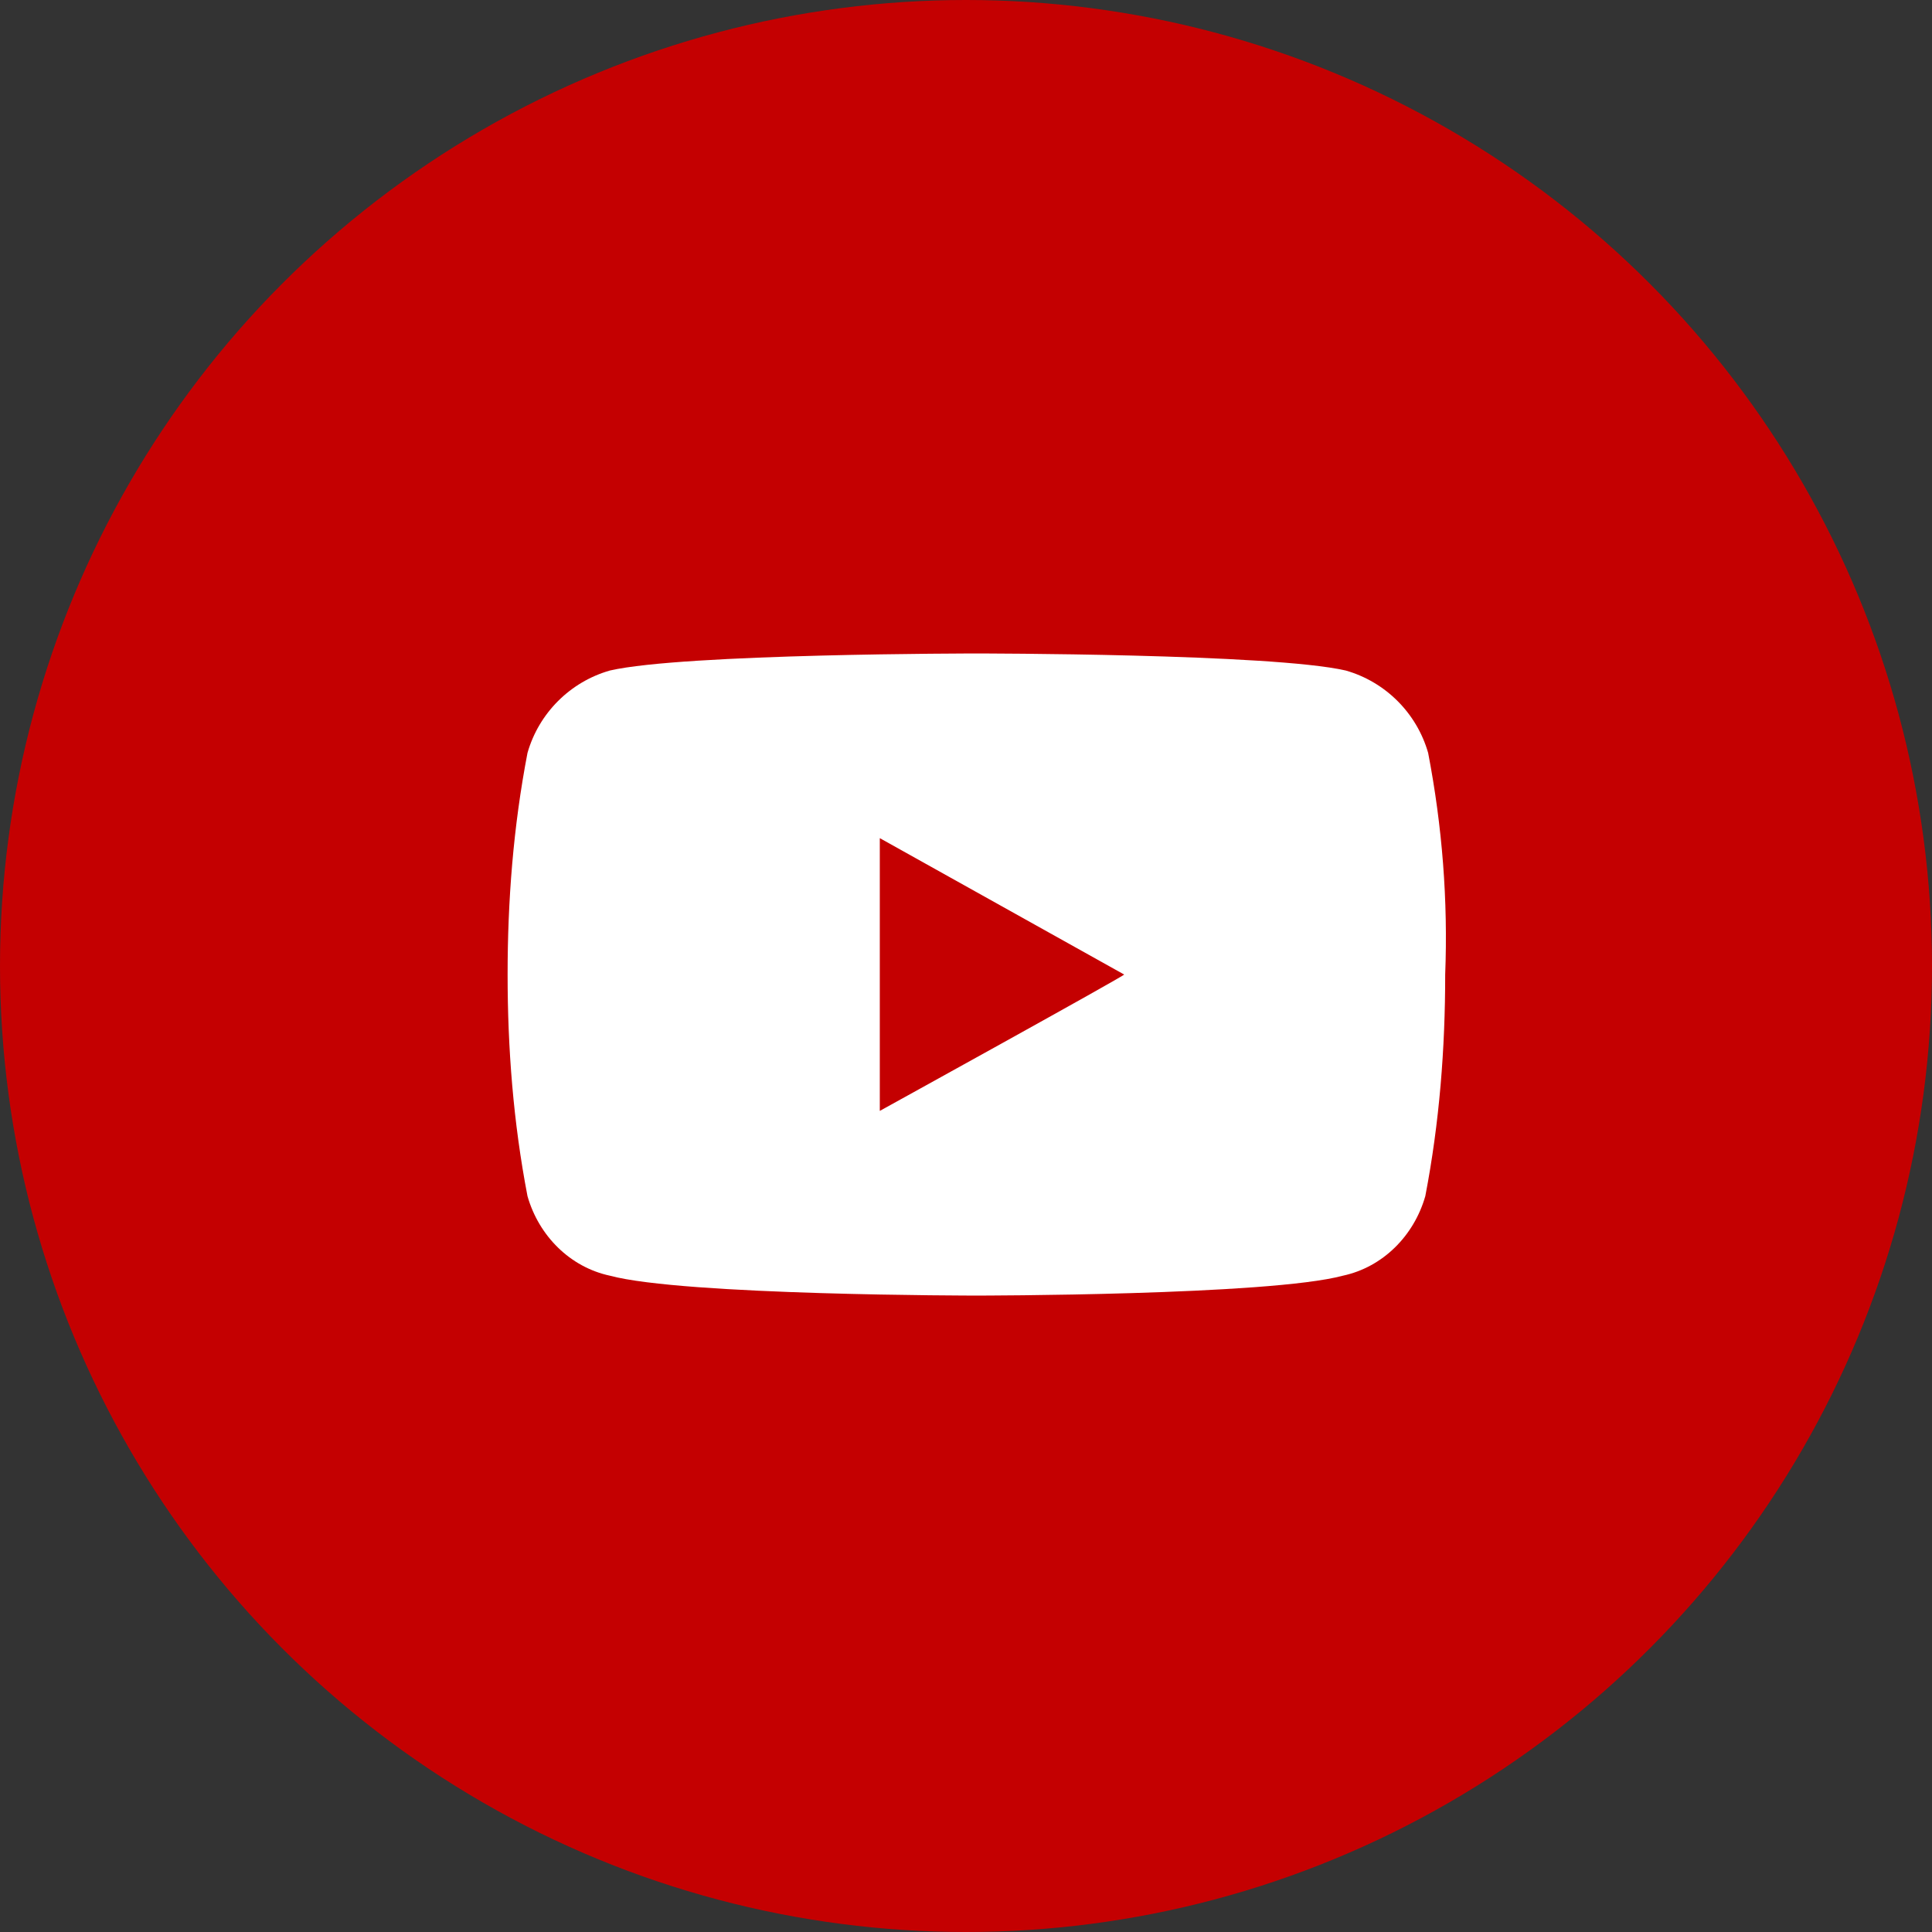 <?xml version="1.0" encoding="utf-8"?>
<!-- Generator: Adobe Illustrator 25.4.1, SVG Export Plug-In . SVG Version: 6.00 Build 0)  -->
<svg version="1.1" id="レイヤー_1" xmlns="http://www.w3.org/2000/svg" xmlns:xlink="http://www.w3.org/1999/xlink" x="0px"
	 y="0px" viewBox="0 0 68 68" style="enable-background:new 0 0 68 68;" xml:space="preserve">
<rect x="0" y="0" width="68" height="68" fill="#333333" stroke="none"/>
<style type="text/css">
	.st0{fill:#C40001;}
	.st1{fill:none;}
	.st2{fill:#FFFFFF;}
</style>
<g id="yt" transform="translate(-154 -2245)">
	<circle id="楕円形_7" class="st0" cx="188" cy="2279" r="34"/>
	<g id="グループ_59" transform="translate(170.966 2261)">
		<rect id="長方形_32" x="0" class="st1" width="35" height="35"/>
		<path id="Icon_awesome-youtube" class="st2" d="M33.3,10.5c-0.4-1.4-1.5-2.5-2.9-2.9C27.8,7,17.4,7,17.4,7S7.1,7,4.5,7.6
			C3.1,8,2,9.1,1.6,10.5c-0.5,2.6-0.7,5.2-0.7,7.8c0,2.6,0.2,5.2,0.7,7.8c0.4,1.4,1.5,2.5,2.9,2.8c2.6,0.7,12.9,0.7,12.9,0.7
			s10.3,0,12.9-0.7c1.4-0.3,2.5-1.4,2.9-2.8c0.5-2.6,0.7-5.2,0.7-7.8C34,15.7,33.8,13.1,33.3,10.5z M14,23.1v-9.6l8.6,4.8
			C22.7,18.3,14,23.1,14,23.1z"/>
	</g>
</g>
</svg>
